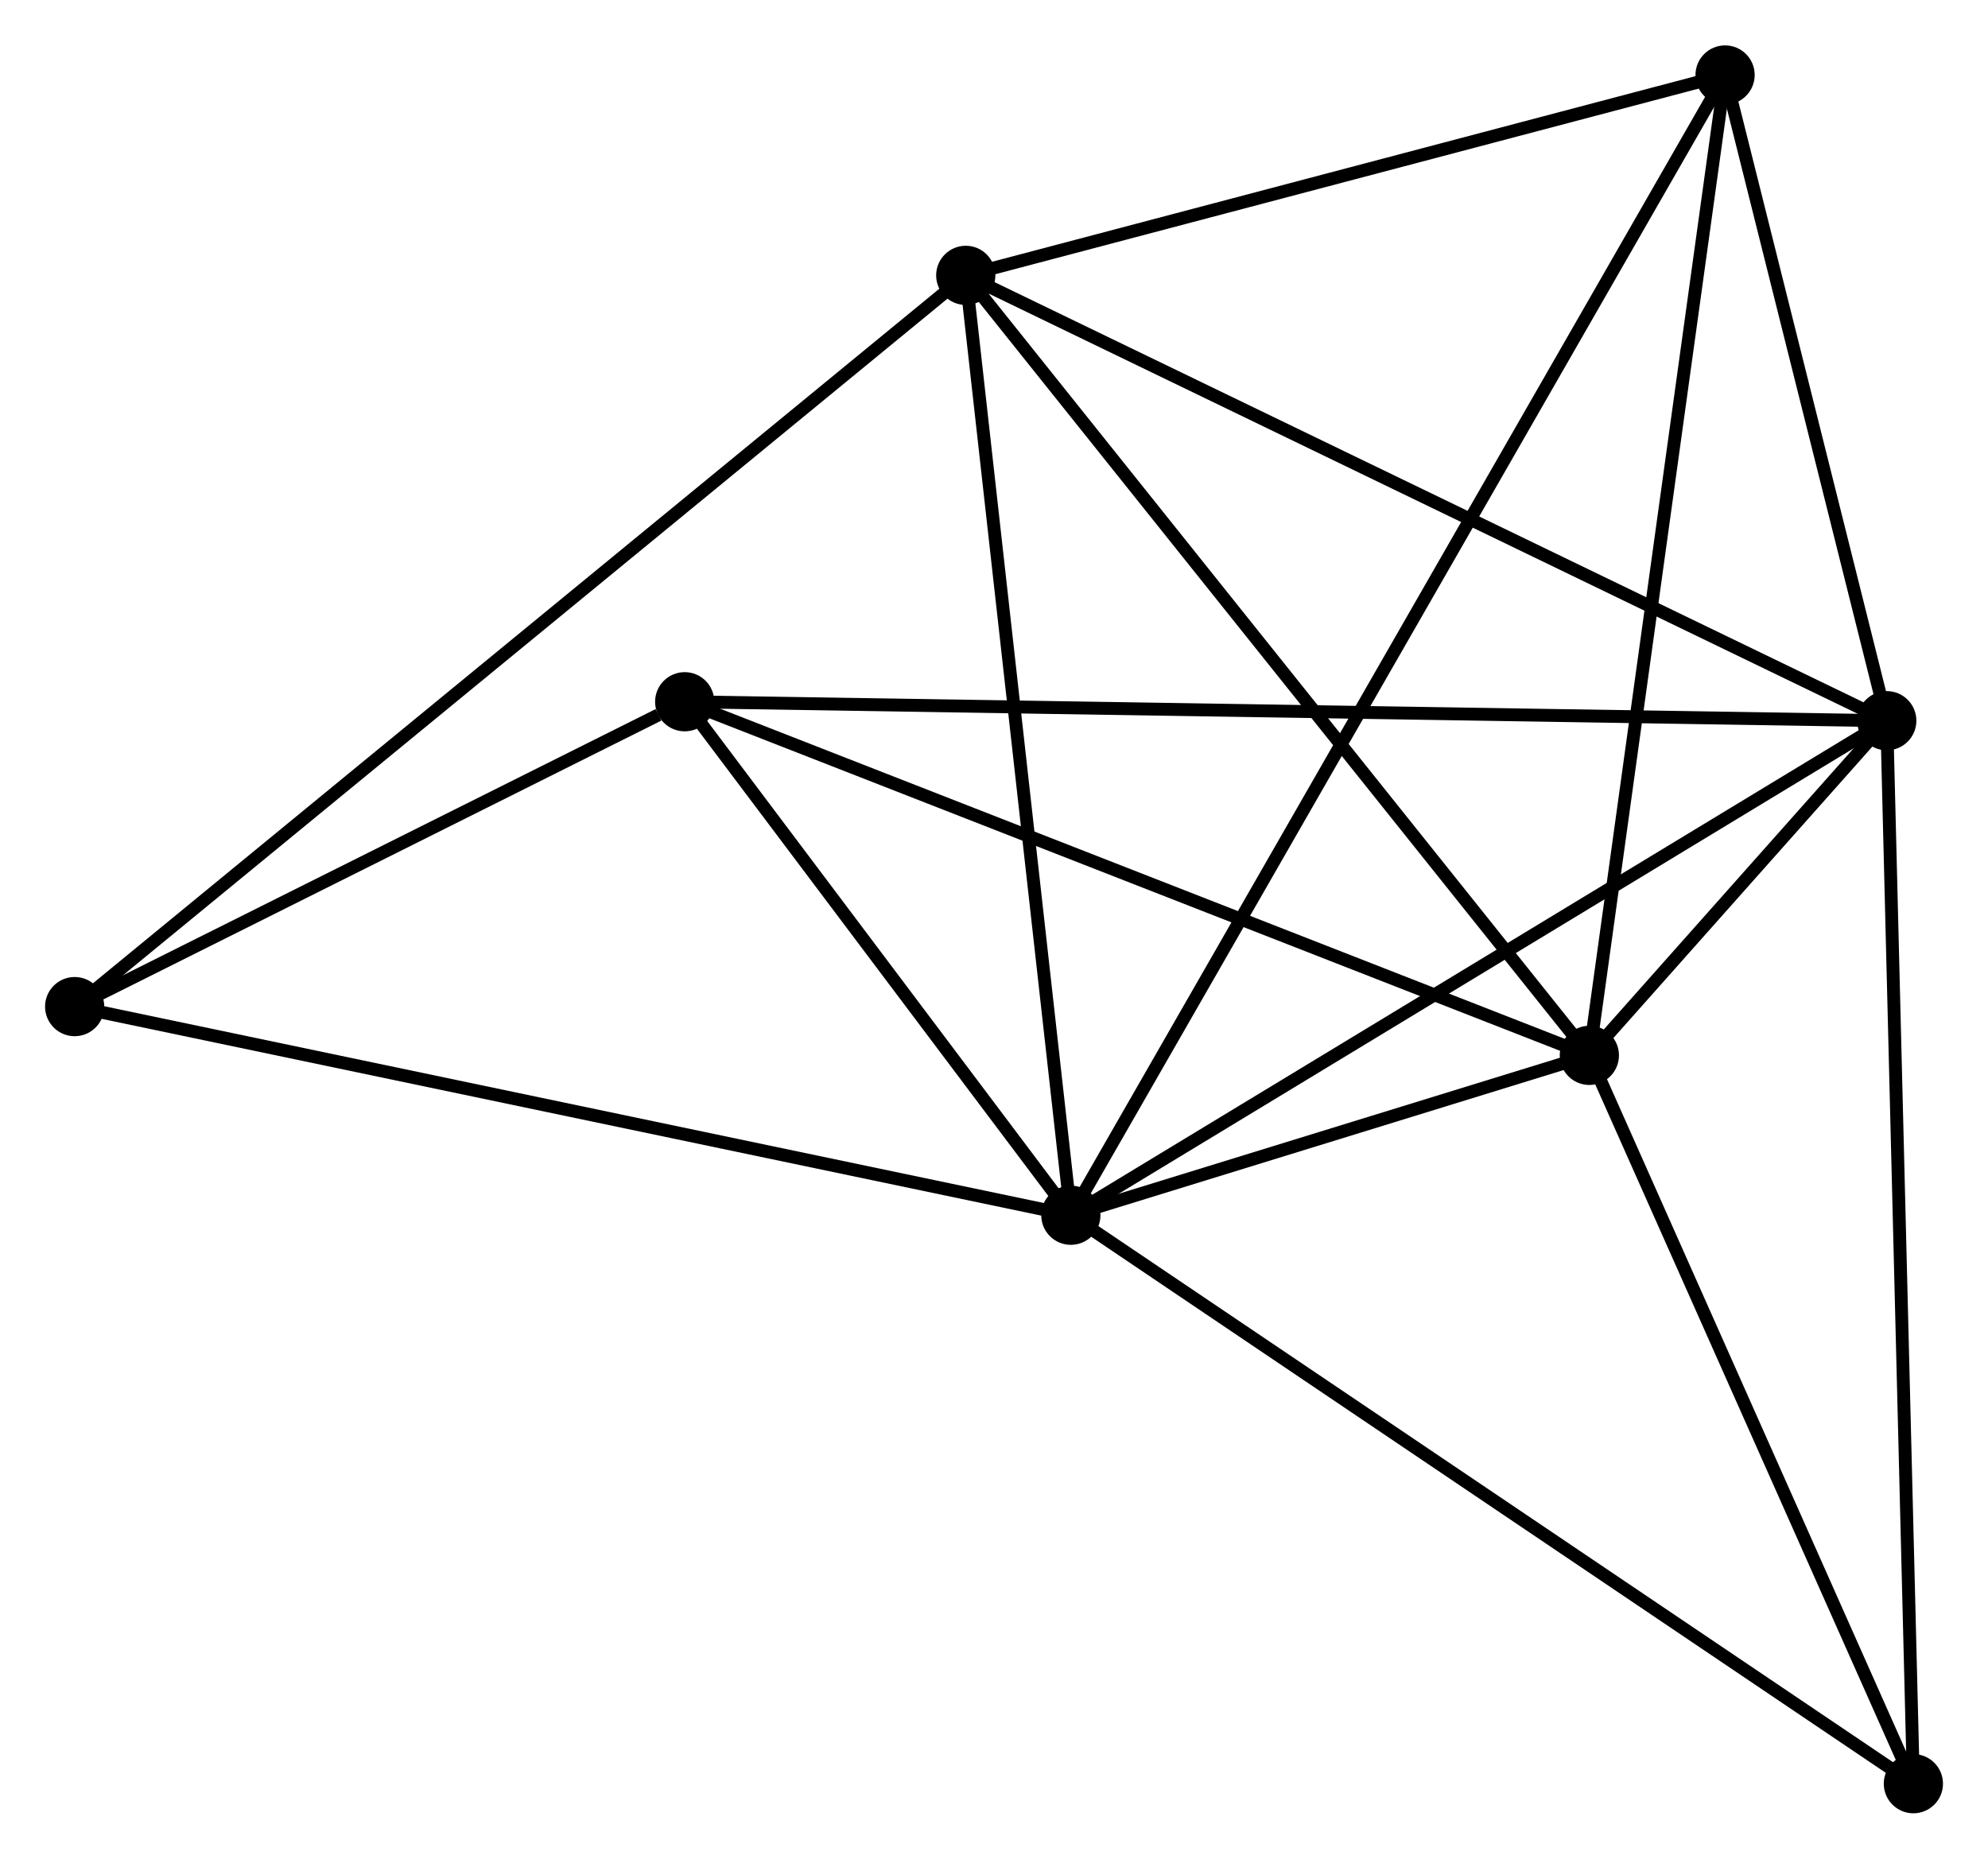 <?xml version="1.0" encoding="UTF-8" standalone="no"?>
<!DOCTYPE svg PUBLIC "-//W3C//DTD SVG 1.1//EN"
 "http://www.w3.org/Graphics/SVG/1.1/DTD/svg11.dtd">
<!-- Generated by graphviz version 2.36.0 (20140111.2315)
 -->
<!-- Title: %3 Pages: 1 -->
<svg width="154pt" height="144pt"
 viewBox="0.00 0.00 154.44 144.36" xmlns="http://www.w3.org/2000/svg" xmlns:xlink="http://www.w3.org/1999/xlink">
<g id="graph0" class="graph" transform="scale(1 1) rotate(0) translate(4 140.356)">
<title>%3</title>
<!-- 0 -->
<g id="node1" class="node"><title>0</title>
<ellipse fill="black" stroke="black" cx="79.19" cy="-45.965" rx="1.8" ry="1.8"/>
</g>
<!-- 1 -->
<g id="node2" class="node"><title>1</title>
<ellipse fill="black" stroke="black" cx="142.576" cy="-84.388" rx="1.8" ry="1.8"/>
</g>
<!-- 0&#45;&#45;1 -->
<g id="edge1" class="edge"><title>0&#45;&#45;1</title>
<path fill="none" stroke="black" d="M80.757,-46.915C89.45,-52.184 131.694,-77.791 140.831,-83.33"/>
</g>
<!-- 2 -->
<g id="node3" class="node"><title>2</title>
<ellipse fill="black" stroke="black" cx="119.471" cy="-58.386" rx="1.8" ry="1.8"/>
</g>
<!-- 0&#45;&#45;2 -->
<g id="edge2" class="edge"><title>0&#45;&#45;2</title>
<path fill="none" stroke="black" d="M80.921,-46.498C87.426,-48.505 110.398,-55.588 117.418,-57.752"/>
</g>
<!-- 3 -->
<g id="node4" class="node"><title>3</title>
<ellipse fill="black" stroke="black" cx="71.026" cy="-118.988" rx="1.8" ry="1.8"/>
</g>
<!-- 0&#45;&#45;3 -->
<g id="edge3" class="edge"><title>0&#45;&#45;3</title>
<path fill="none" stroke="black" d="M78.988,-47.77C77.868,-57.785 72.427,-106.452 71.251,-116.978"/>
</g>
<!-- 4 -->
<g id="node5" class="node"><title>4</title>
<ellipse fill="black" stroke="black" cx="130.015" cy="-134.556" rx="1.8" ry="1.8"/>
</g>
<!-- 0&#45;&#45;4 -->
<g id="edge4" class="edge"><title>0&#45;&#45;4</title>
<path fill="none" stroke="black" d="M80.251,-47.815C86.866,-59.344 122.362,-121.216 128.959,-132.716"/>
</g>
<!-- 5 -->
<g id="node6" class="node"><title>5</title>
<ellipse fill="black" stroke="black" cx="49.191" cy="-85.861" rx="1.8" ry="1.8"/>
</g>
<!-- 0&#45;&#45;5 -->
<g id="edge5" class="edge"><title>0&#45;&#45;5</title>
<path fill="none" stroke="black" d="M77.901,-47.679C72.966,-54.242 55.31,-77.723 50.441,-84.198"/>
</g>
<!-- 6 -->
<g id="node7" class="node"><title>6</title>
<ellipse fill="black" stroke="black" cx="1.8" cy="-62.175" rx="1.8" ry="1.8"/>
</g>
<!-- 0&#45;&#45;6 -->
<g id="edge6" class="edge"><title>0&#45;&#45;6</title>
<path fill="none" stroke="black" d="M77.277,-46.366C66.57,-48.608 14.178,-59.582 3.646,-61.788"/>
</g>
<!-- 7 -->
<g id="node8" class="node"><title>7</title>
<ellipse fill="black" stroke="black" cx="144.643" cy="-1.8" rx="1.8" ry="1.8"/>
</g>
<!-- 0&#45;&#45;7 -->
<g id="edge7" class="edge"><title>0&#45;&#45;7</title>
<path fill="none" stroke="black" d="M80.808,-44.873C89.784,-38.816 133.407,-9.382 142.841,-3.016"/>
</g>
<!-- 1&#45;&#45;2 -->
<g id="edge8" class="edge"><title>1&#45;&#45;2</title>
<path fill="none" stroke="black" d="M141.334,-82.99C137.36,-78.517 124.975,-64.579 120.835,-59.92"/>
</g>
<!-- 1&#45;&#45;3 -->
<g id="edge9" class="edge"><title>1&#45;&#45;3</title>
<path fill="none" stroke="black" d="M140.807,-85.243C130.908,-90.03 82.47,-113.454 72.733,-118.163"/>
</g>
<!-- 1&#45;&#45;4 -->
<g id="edge10" class="edge"><title>1&#45;&#45;4</title>
<path fill="none" stroke="black" d="M142.036,-86.543C139.97,-94.796 132.577,-124.323 130.539,-132.464"/>
</g>
<!-- 1&#45;&#45;5 -->
<g id="edge11" class="edge"><title>1&#45;&#45;5</title>
<path fill="none" stroke="black" d="M140.626,-84.418C128.472,-84.61 63.252,-85.639 51.13,-85.831"/>
</g>
<!-- 1&#45;&#45;7 -->
<g id="edge12" class="edge"><title>1&#45;&#45;7</title>
<path fill="none" stroke="black" d="M142.627,-82.346C142.913,-70.92 144.313,-15.009 144.594,-3.77"/>
</g>
<!-- 2&#45;&#45;3 -->
<g id="edge13" class="edge"><title>2&#45;&#45;3</title>
<path fill="none" stroke="black" d="M118.274,-59.884C111.63,-68.195 79.343,-108.584 72.359,-117.32"/>
</g>
<!-- 2&#45;&#45;4 -->
<g id="edge14" class="edge"><title>2&#45;&#45;4</title>
<path fill="none" stroke="black" d="M119.732,-60.268C121.191,-70.807 128.328,-122.373 129.763,-132.739"/>
</g>
<!-- 2&#45;&#45;5 -->
<g id="edge15" class="edge"><title>2&#45;&#45;5</title>
<path fill="none" stroke="black" d="M117.734,-59.065C108.095,-62.833 61.256,-81.144 51.125,-85.105"/>
</g>
<!-- 2&#45;&#45;7 -->
<g id="edge16" class="edge"><title>2&#45;&#45;7</title>
<path fill="none" stroke="black" d="M120.309,-56.503C124.131,-47.912 139.895,-12.473 143.777,-3.748"/>
</g>
<!-- 3&#45;&#45;4 -->
<g id="edge17" class="edge"><title>3&#45;&#45;4</title>
<path fill="none" stroke="black" d="M72.989,-119.506C81.945,-121.87 118.888,-131.62 127.984,-134.02"/>
</g>
<!-- 3&#45;&#45;6 -->
<g id="edge18" class="edge"><title>3&#45;&#45;6</title>
<path fill="none" stroke="black" d="M69.58,-117.802C60.571,-110.408 12.224,-70.73 3.238,-63.355"/>
</g>
<!-- 5&#45;&#45;6 -->
<g id="edge19" class="edge"><title>5&#45;&#45;6</title>
<path fill="none" stroke="black" d="M47.154,-84.843C39.359,-80.947 11.467,-67.007 3.776,-63.163"/>
</g>
</g>
</svg>
